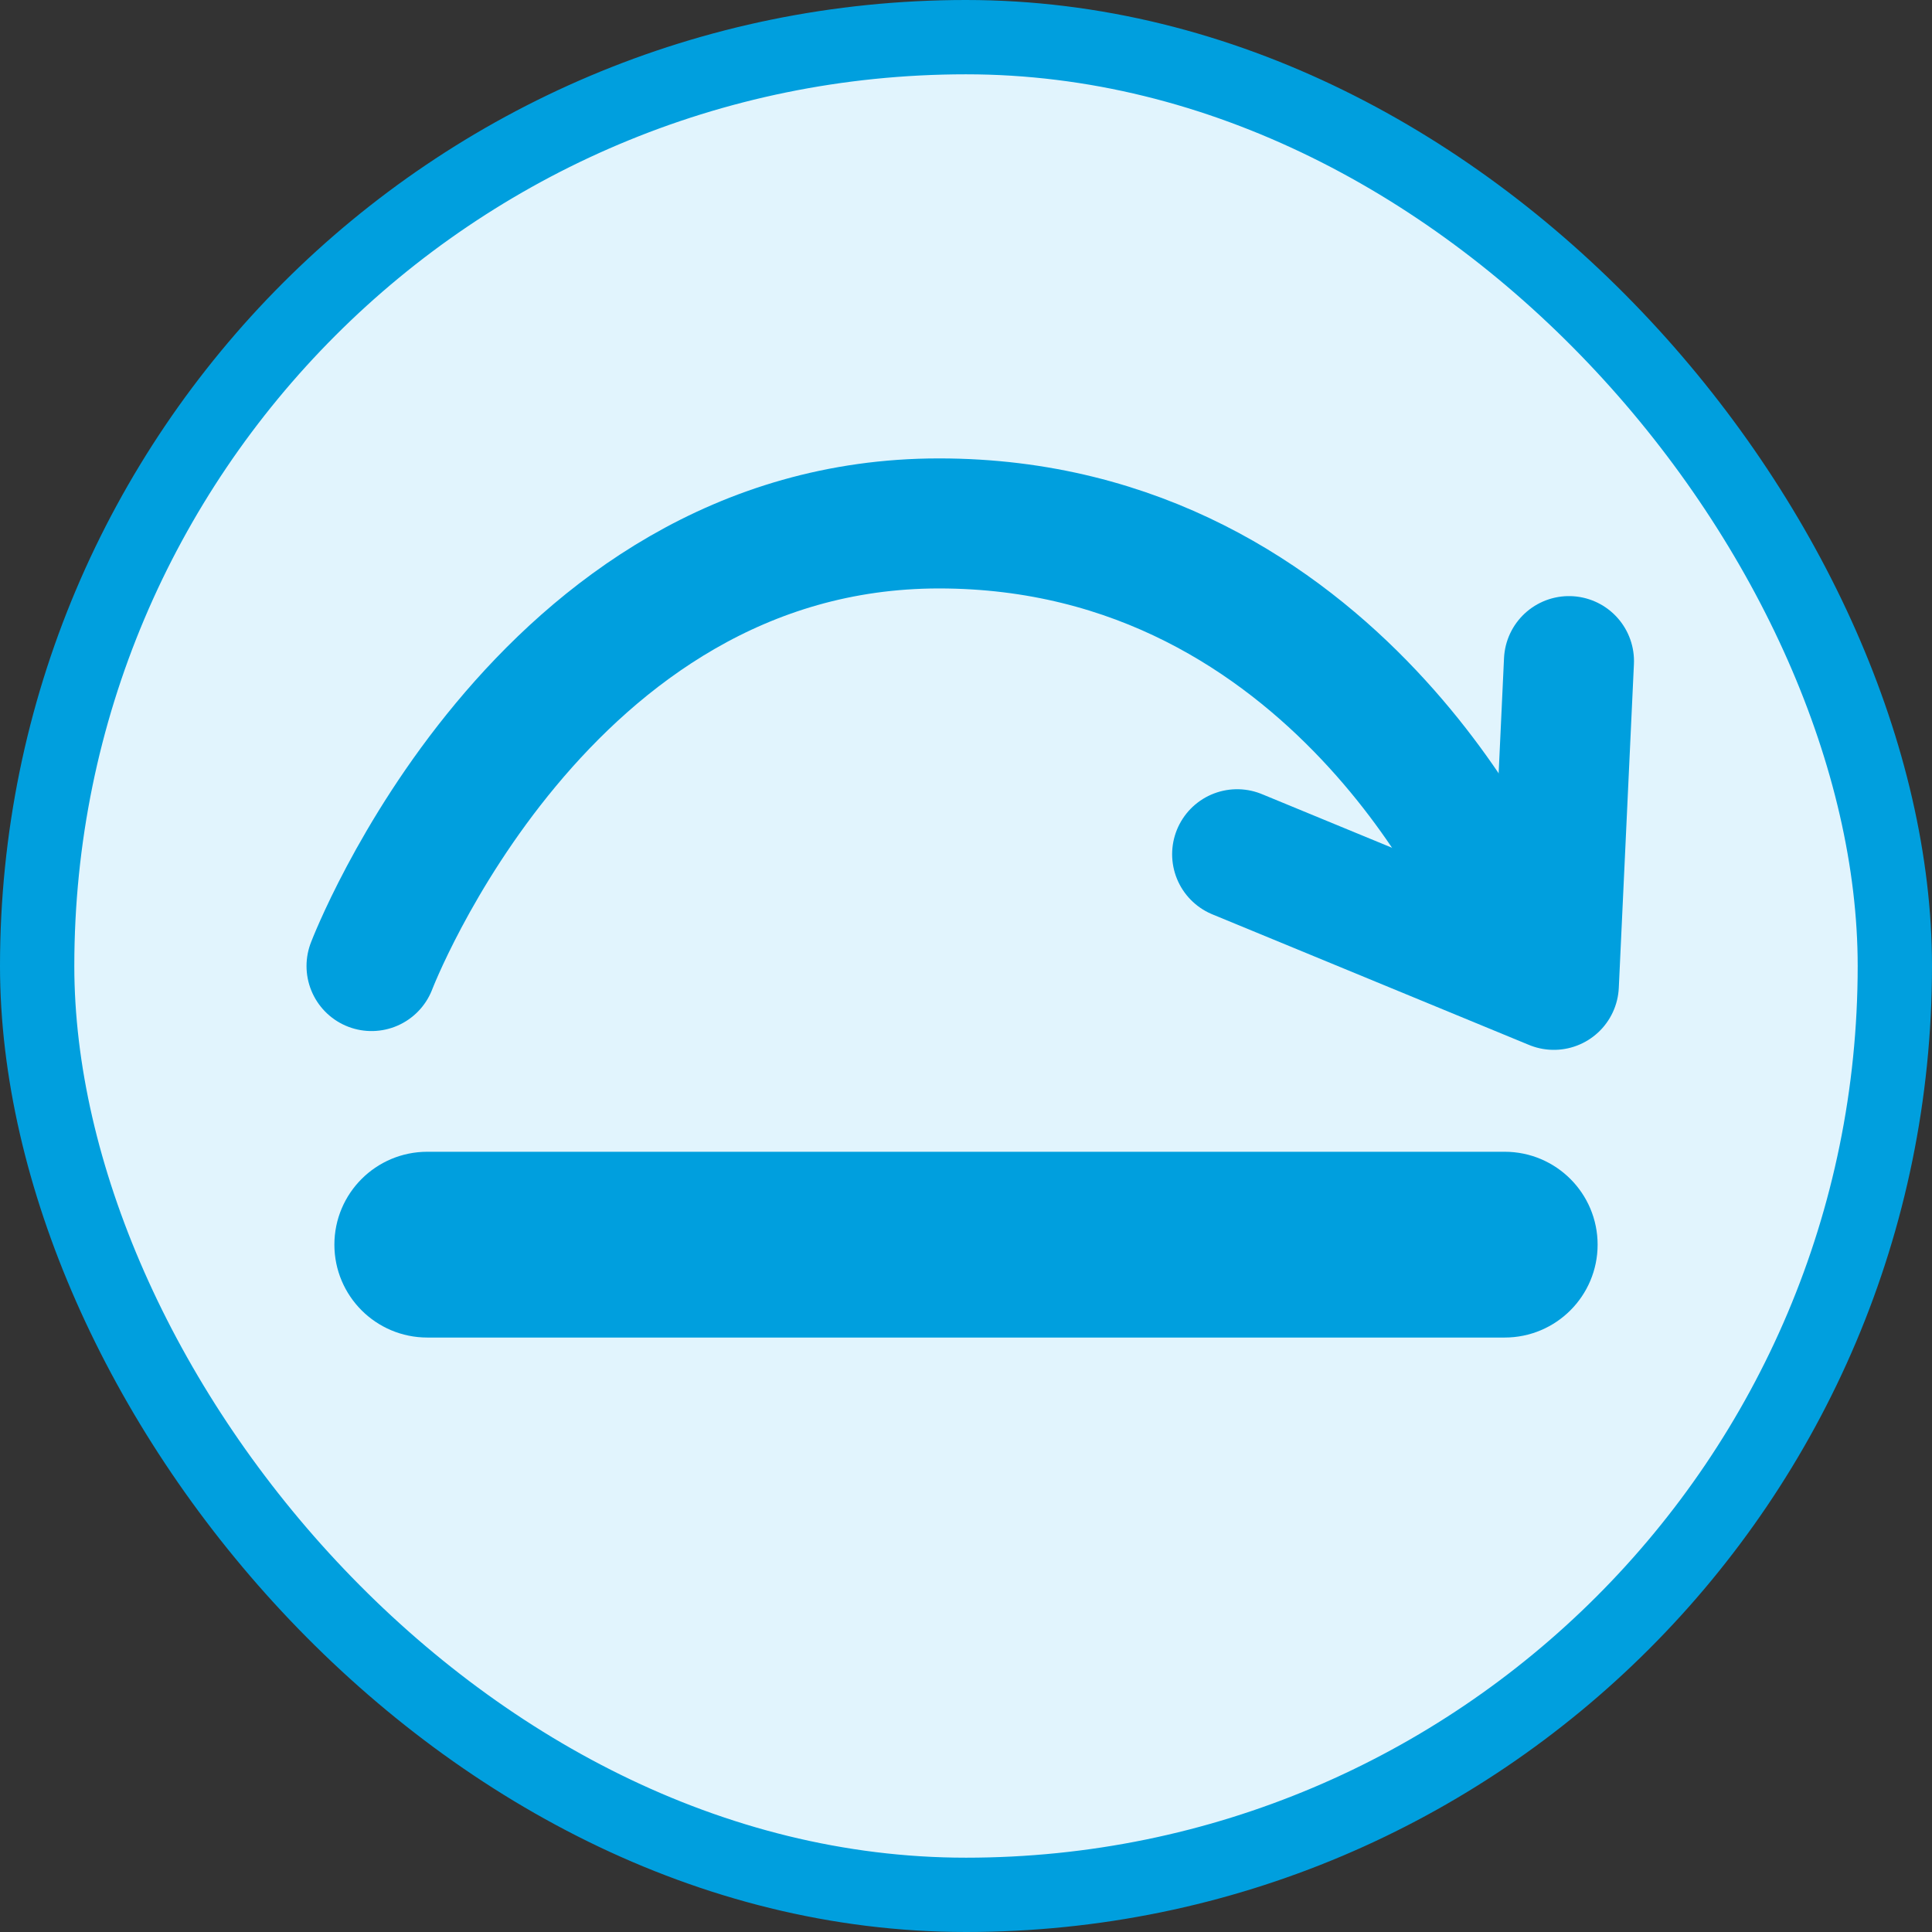 <svg width="52" height="52" viewBox="0 0 52 52" fill="none" xmlns="http://www.w3.org/2000/svg">
<rect x="0" y="0" width="52" height="52" fill="#333333" stroke="none"/>
<g id="Group 1183">
<g id="Group 1176">
<rect id="Rectangle 2929" x="1" y="1" width="50" height="50" rx="25" fill="#E1F4FD" stroke="#009FDE" stroke-width="2"/>
</g>
<g id="Group 1199">
<path id="Rectangle 2935" d="M10 33.5C10 32.672 10.672 32 11.5 32H40.5C41.328 32 42 32.672 42 33.5C42 34.328 41.328 35 40.5 35H11.5C10.672 35 10 34.328 10 33.5Z" fill="#009FDE" stroke="#009FDE" stroke-width="2"/>
<g id="Group 1200">
<g id="Group 1186">
<path id="Line 3" d="M10 26.001C10 26.001 14.545 14.088 25.273 14.088C36 14.088 40.371 24.399 40.371 24.399" stroke="#009FDE" stroke-width="3.5" stroke-linecap="round" stroke-linejoin="round"/>
</g>
<path id="Rectangle 2940" d="M33.298 22.992L41.822 26.507L42.229 17.794" stroke="#009FDE" stroke-width="3.5" stroke-linecap="round" stroke-linejoin="round"/>
</g>
</g>
</g>
</svg>
